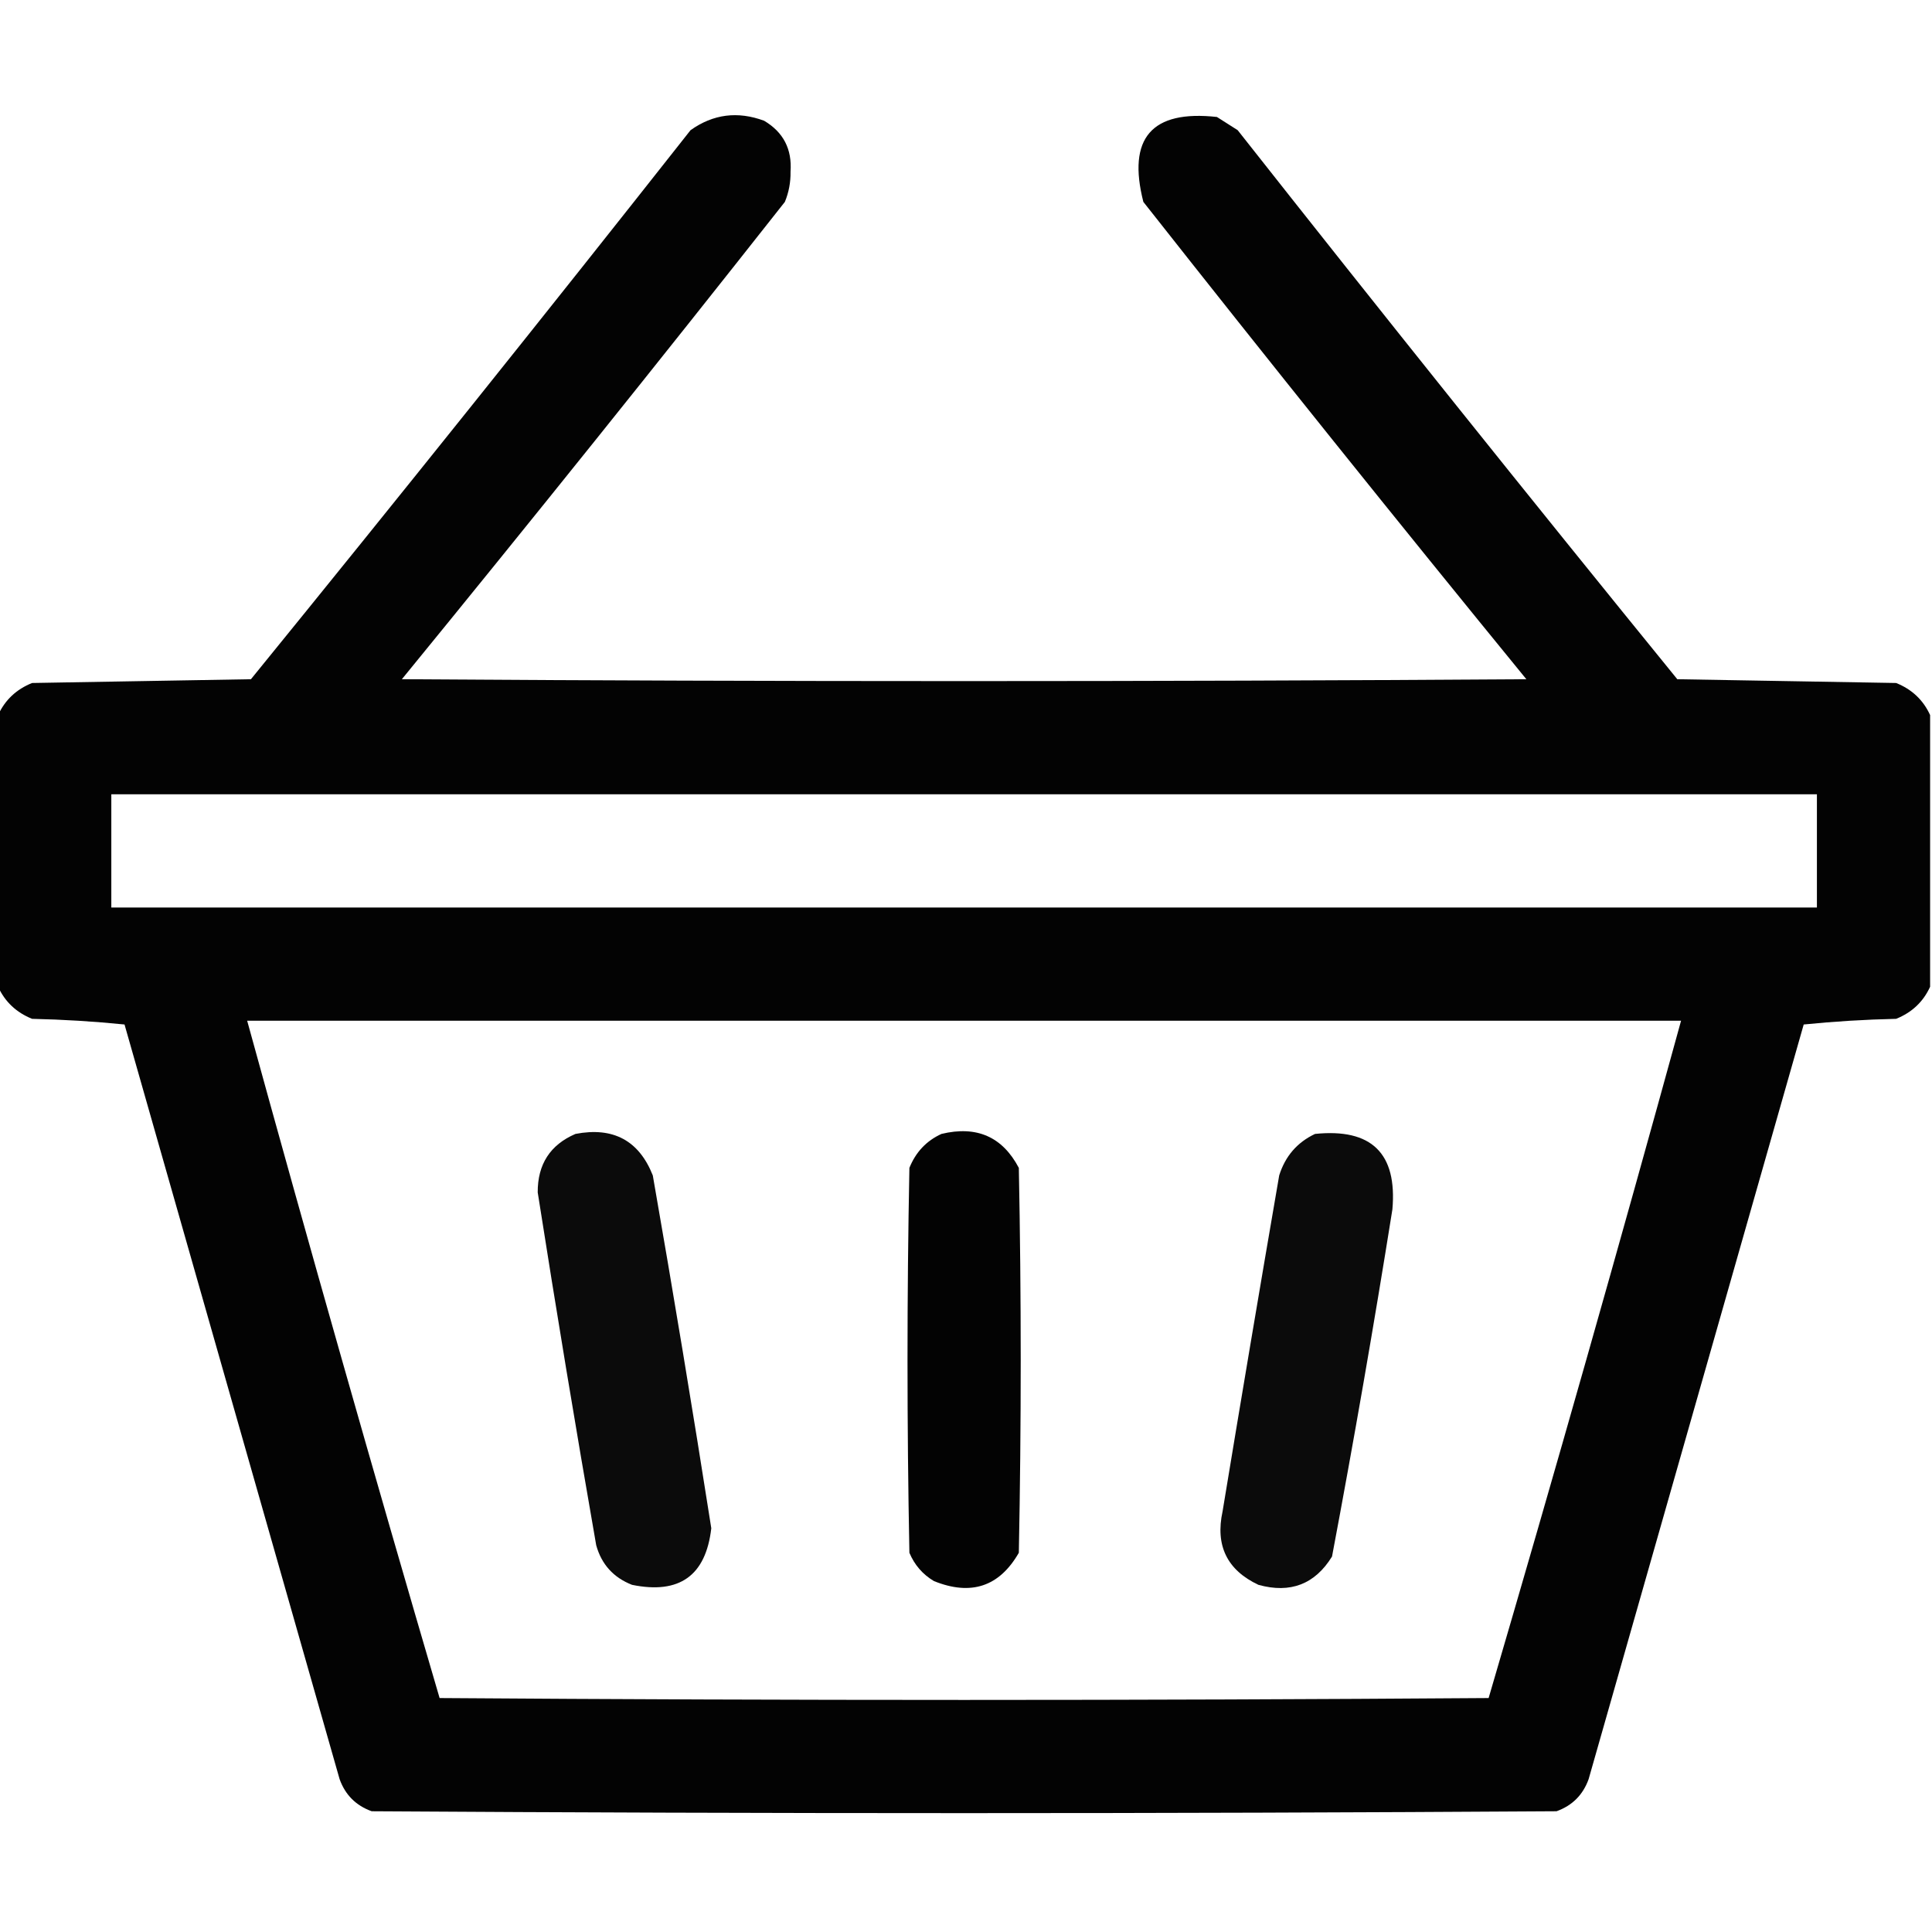 <?xml version="1.0" encoding="UTF-8"?>
<!DOCTYPE svg PUBLIC "-//W3C//DTD SVG 1.1//EN" "http://www.w3.org/Graphics/SVG/1.1/DTD/svg11.dtd">
<svg xmlns="http://www.w3.org/2000/svg" version="1.1" width="512px" height="512px" style="shape-rendering:geometricPrecision; text-rendering:geometricPrecision; image-rendering:optimizeQuality; fill-rule:evenodd; clip-rule:evenodd" xmlns:xlink="http://www.w3.org/1999/xlink">
<g><path style="opacity:0.985" fill="#000000" d="M 511.5,189.5 C 511.5,213.5 511.5,237.5 511.5,261.5C 509.685,265.479 506.685,268.312 502.5,270C 494.255,270.183 486.088,270.683 478,271.5C 459,338.167 440,404.833 421,471.5C 419.5,475.667 416.667,478.5 412.5,480C 307.833,480.667 203.167,480.667 98.5,480C 94.333,478.5 91.5,475.667 90,471.5C 71,404.833 52,338.167 33,271.5C 24.912,270.683 16.745,270.183 8.5,270C 4.315,268.312 1.315,265.479 -0.5,261.5C -0.5,237.5 -0.5,213.5 -0.5,189.5C 1.315,185.521 4.315,182.688 8.5,181C 27.833,180.667 47.167,180.333 66.5,180C 105.713,131.789 144.547,83.289 183,34.5C 188.995,30.234 195.495,29.401 202.5,32C 207.592,35.017 209.926,39.517 209.5,45.5C 209.547,48.295 209.047,50.962 208,53.5C 174.546,95.956 140.713,138.122 106.5,180C 205.833,180.667 305.167,180.667 404.5,180C 370.287,138.122 336.454,95.956 303,53.5C 298.699,36.592 305.199,29.092 322.5,31C 324.333,32.167 326.167,33.333 328,34.5C 366.453,83.289 405.287,131.789 444.5,180C 463.833,180.333 483.167,180.667 502.5,181C 506.685,182.688 509.685,185.521 511.5,189.5 Z M 29.5,210.5 C 180.167,210.5 330.833,210.5 481.5,210.5C 481.5,220.5 481.5,230.5 481.5,240.5C 330.833,240.5 180.167,240.5 29.5,240.5C 29.5,230.5 29.5,220.5 29.5,210.5 Z M 65.5,270.5 C 192.167,270.5 318.833,270.5 445.5,270.5C 429.006,330.482 412.006,390.315 394.5,450C 301.833,450.667 209.167,450.667 116.5,450C 98.994,390.315 81.994,330.482 65.5,270.5 Z"/></g>
<g><path style="opacity:0.954" fill="#000000" d="M 152.5,300.5 C 162.5,298.58 169.334,302.246 173,311.5C 178.437,342.623 183.604,373.79 188.5,405C 187.056,417.569 180.056,422.569 167.5,420C 162.572,418.073 159.406,414.573 158,409.5C 152.563,378.377 147.396,347.21 142.5,316C 142.462,308.56 145.795,303.393 152.5,300.5 Z"/></g>
<g><path style="opacity:0.985" fill="#000000" d="M 249.5,300.5 C 258.822,298.251 265.655,301.251 270,309.5C 270.667,343.5 270.667,377.5 270,411.5C 264.848,420.475 257.348,422.975 247.5,419C 244.527,417.235 242.36,414.735 241,411.5C 240.333,377.5 240.333,343.5 241,309.5C 242.688,305.315 245.521,302.315 249.5,300.5 Z"/></g>
<g><path style="opacity:0.954" fill="#000000" d="M 348.5,300.5 C 363.469,298.969 370.302,305.636 369,320.5C 364.097,351.254 358.763,381.921 353,412.5C 348.464,419.844 341.964,422.344 333.5,420C 325.189,416.093 322.023,409.593 324,400.5C 328.892,370.814 333.892,341.148 339,311.5C 340.599,306.406 343.766,302.739 348.5,300.5 Z"/></g>
</svg>
